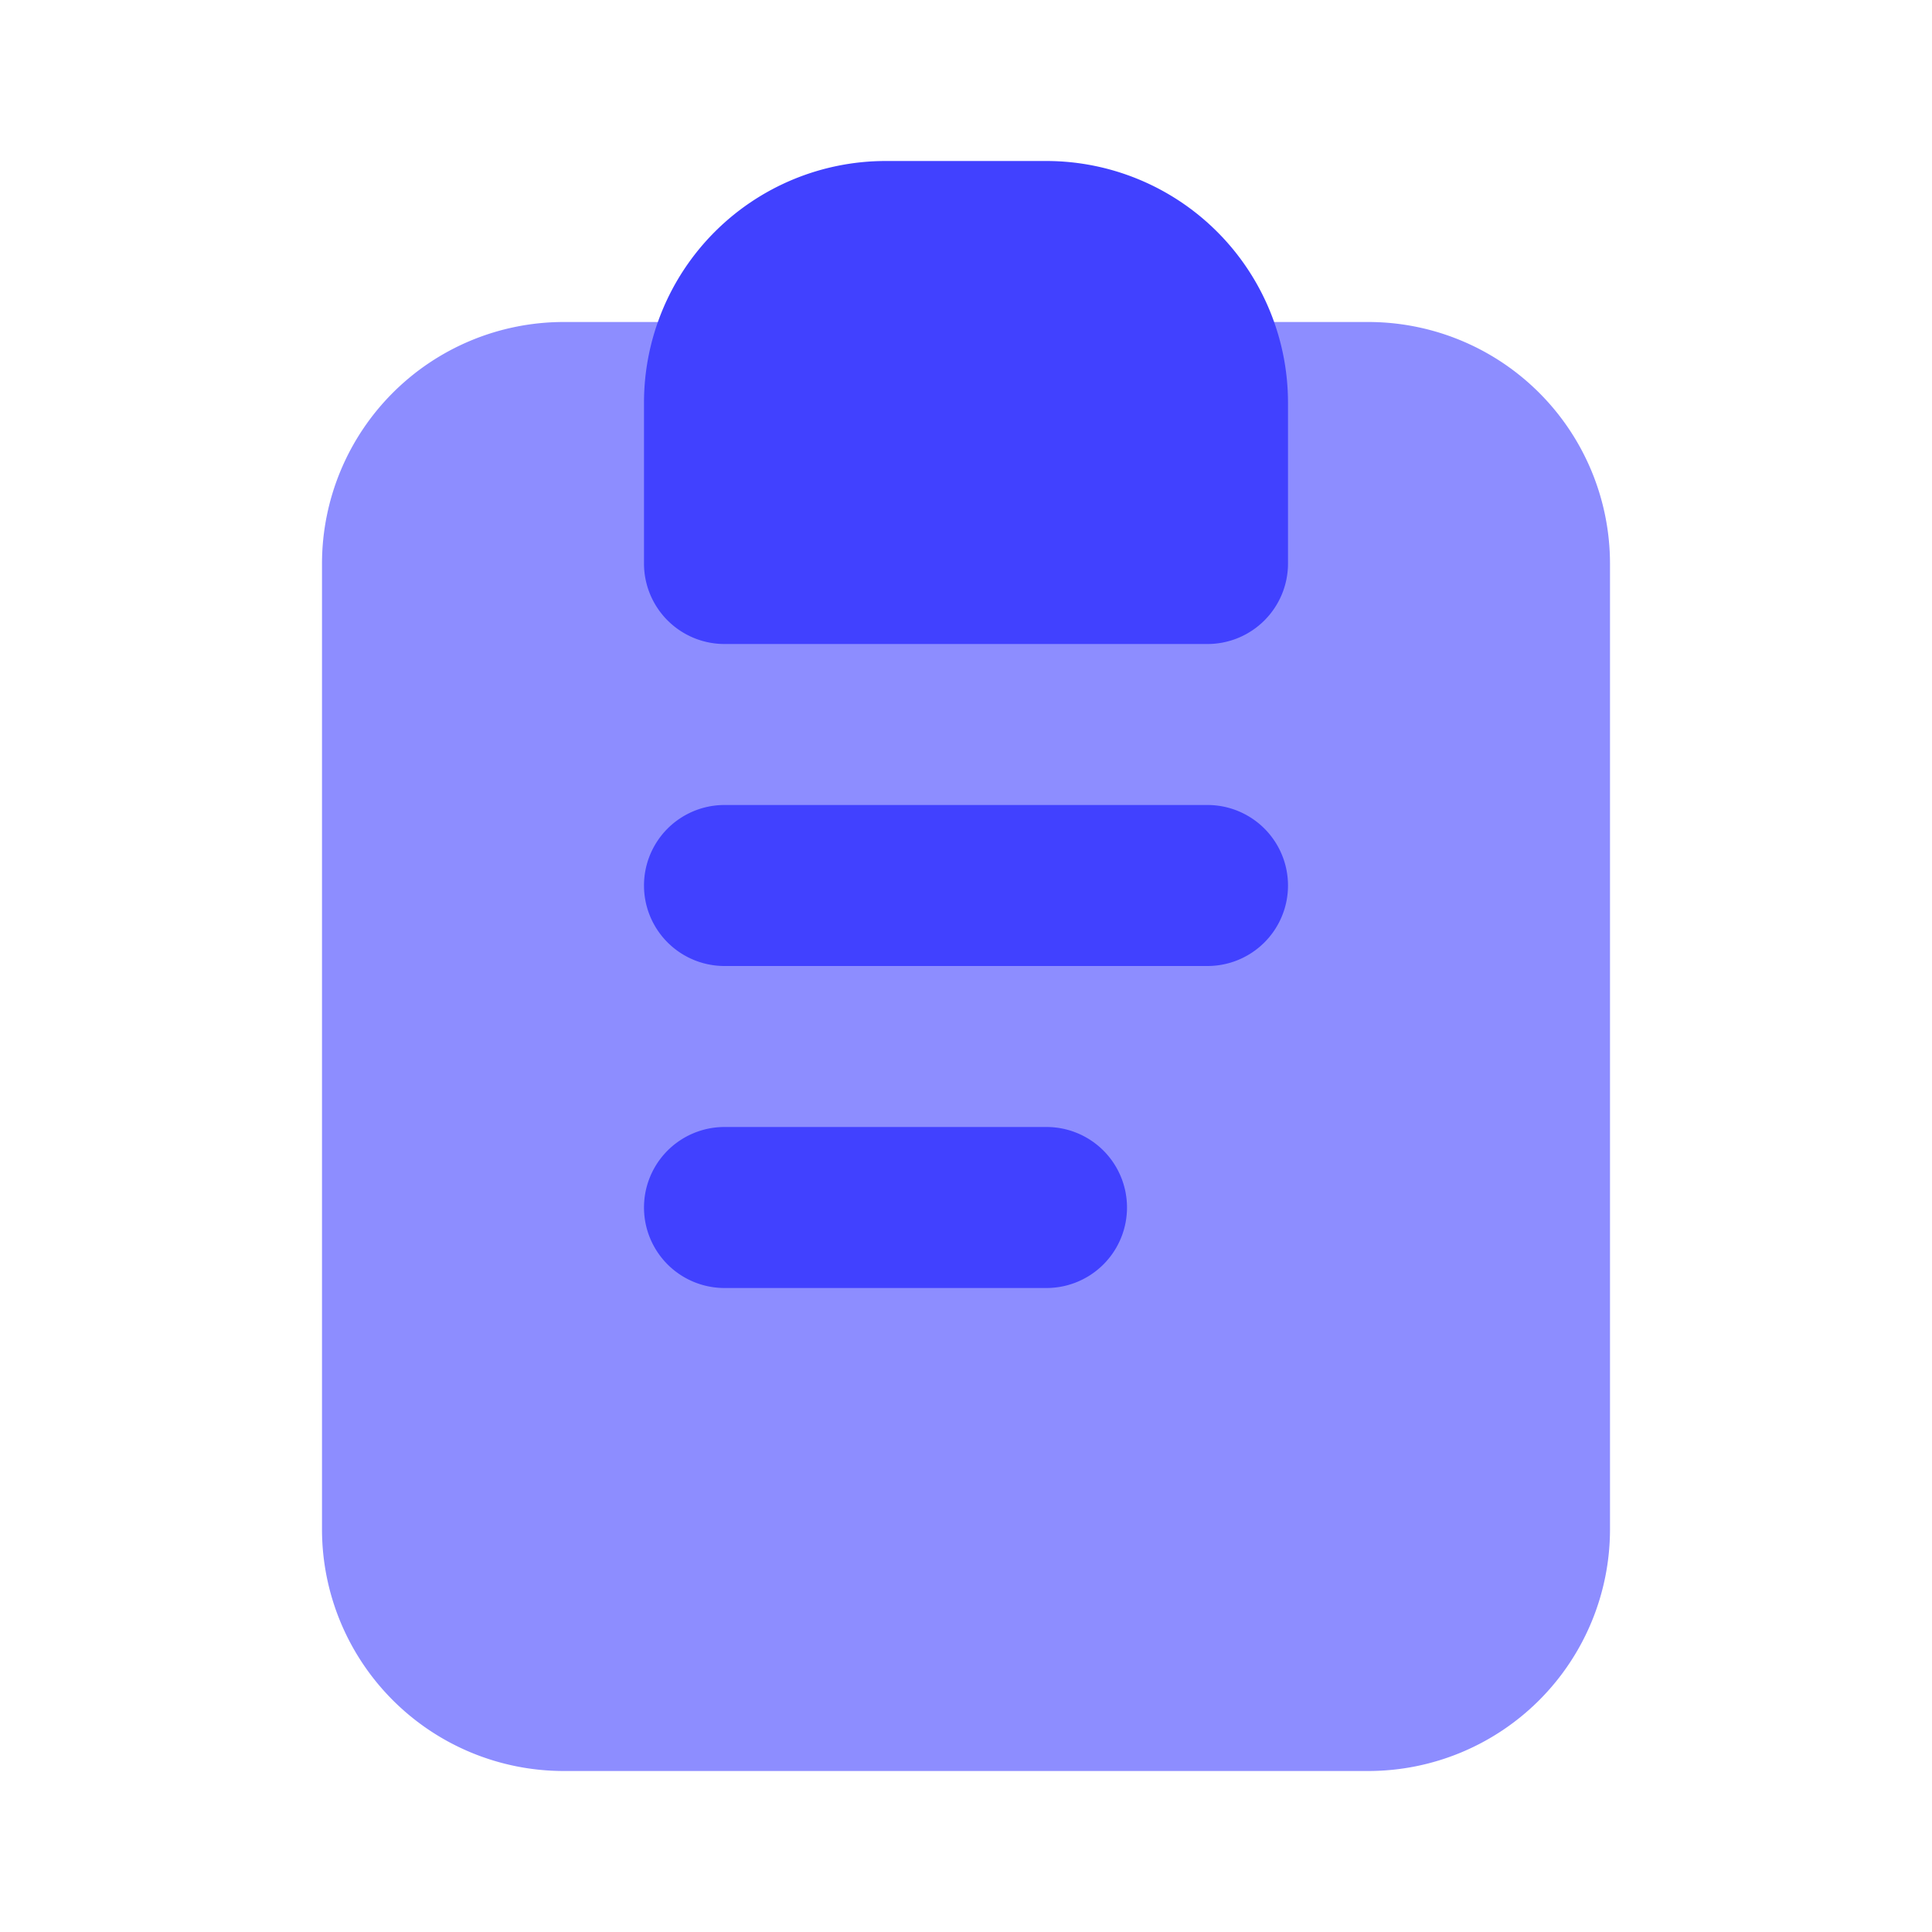 <svg xmlns="http://www.w3.org/2000/svg" viewBox="0 0 24 24"><path fill="#8d8dff" d="M17,22H7a3.003,3.003,0,0,1-3-3v-12a3.003,3.003,0,0,1,3-3H17a3.003,3.003,0,0,1,3,3v12A3.003,3.003,0,0,1,17,22Z"/><path fill="#4141ff" d="M15 8H9a1.0 1 0 0 1-1-1v-2a3.003 3.003 0 0 1 3-3h2a3.003 3.003 0 0 1 3 3v2A1.0 1 0 0 1 15 8zM15 12H9a1 1 0 0 1 0-2h6a1 1 0 0 1 0 2zM13 16H9a1 1 0 0 1 0-2h4a1 1 0 0 1 0 2z"/></svg>
